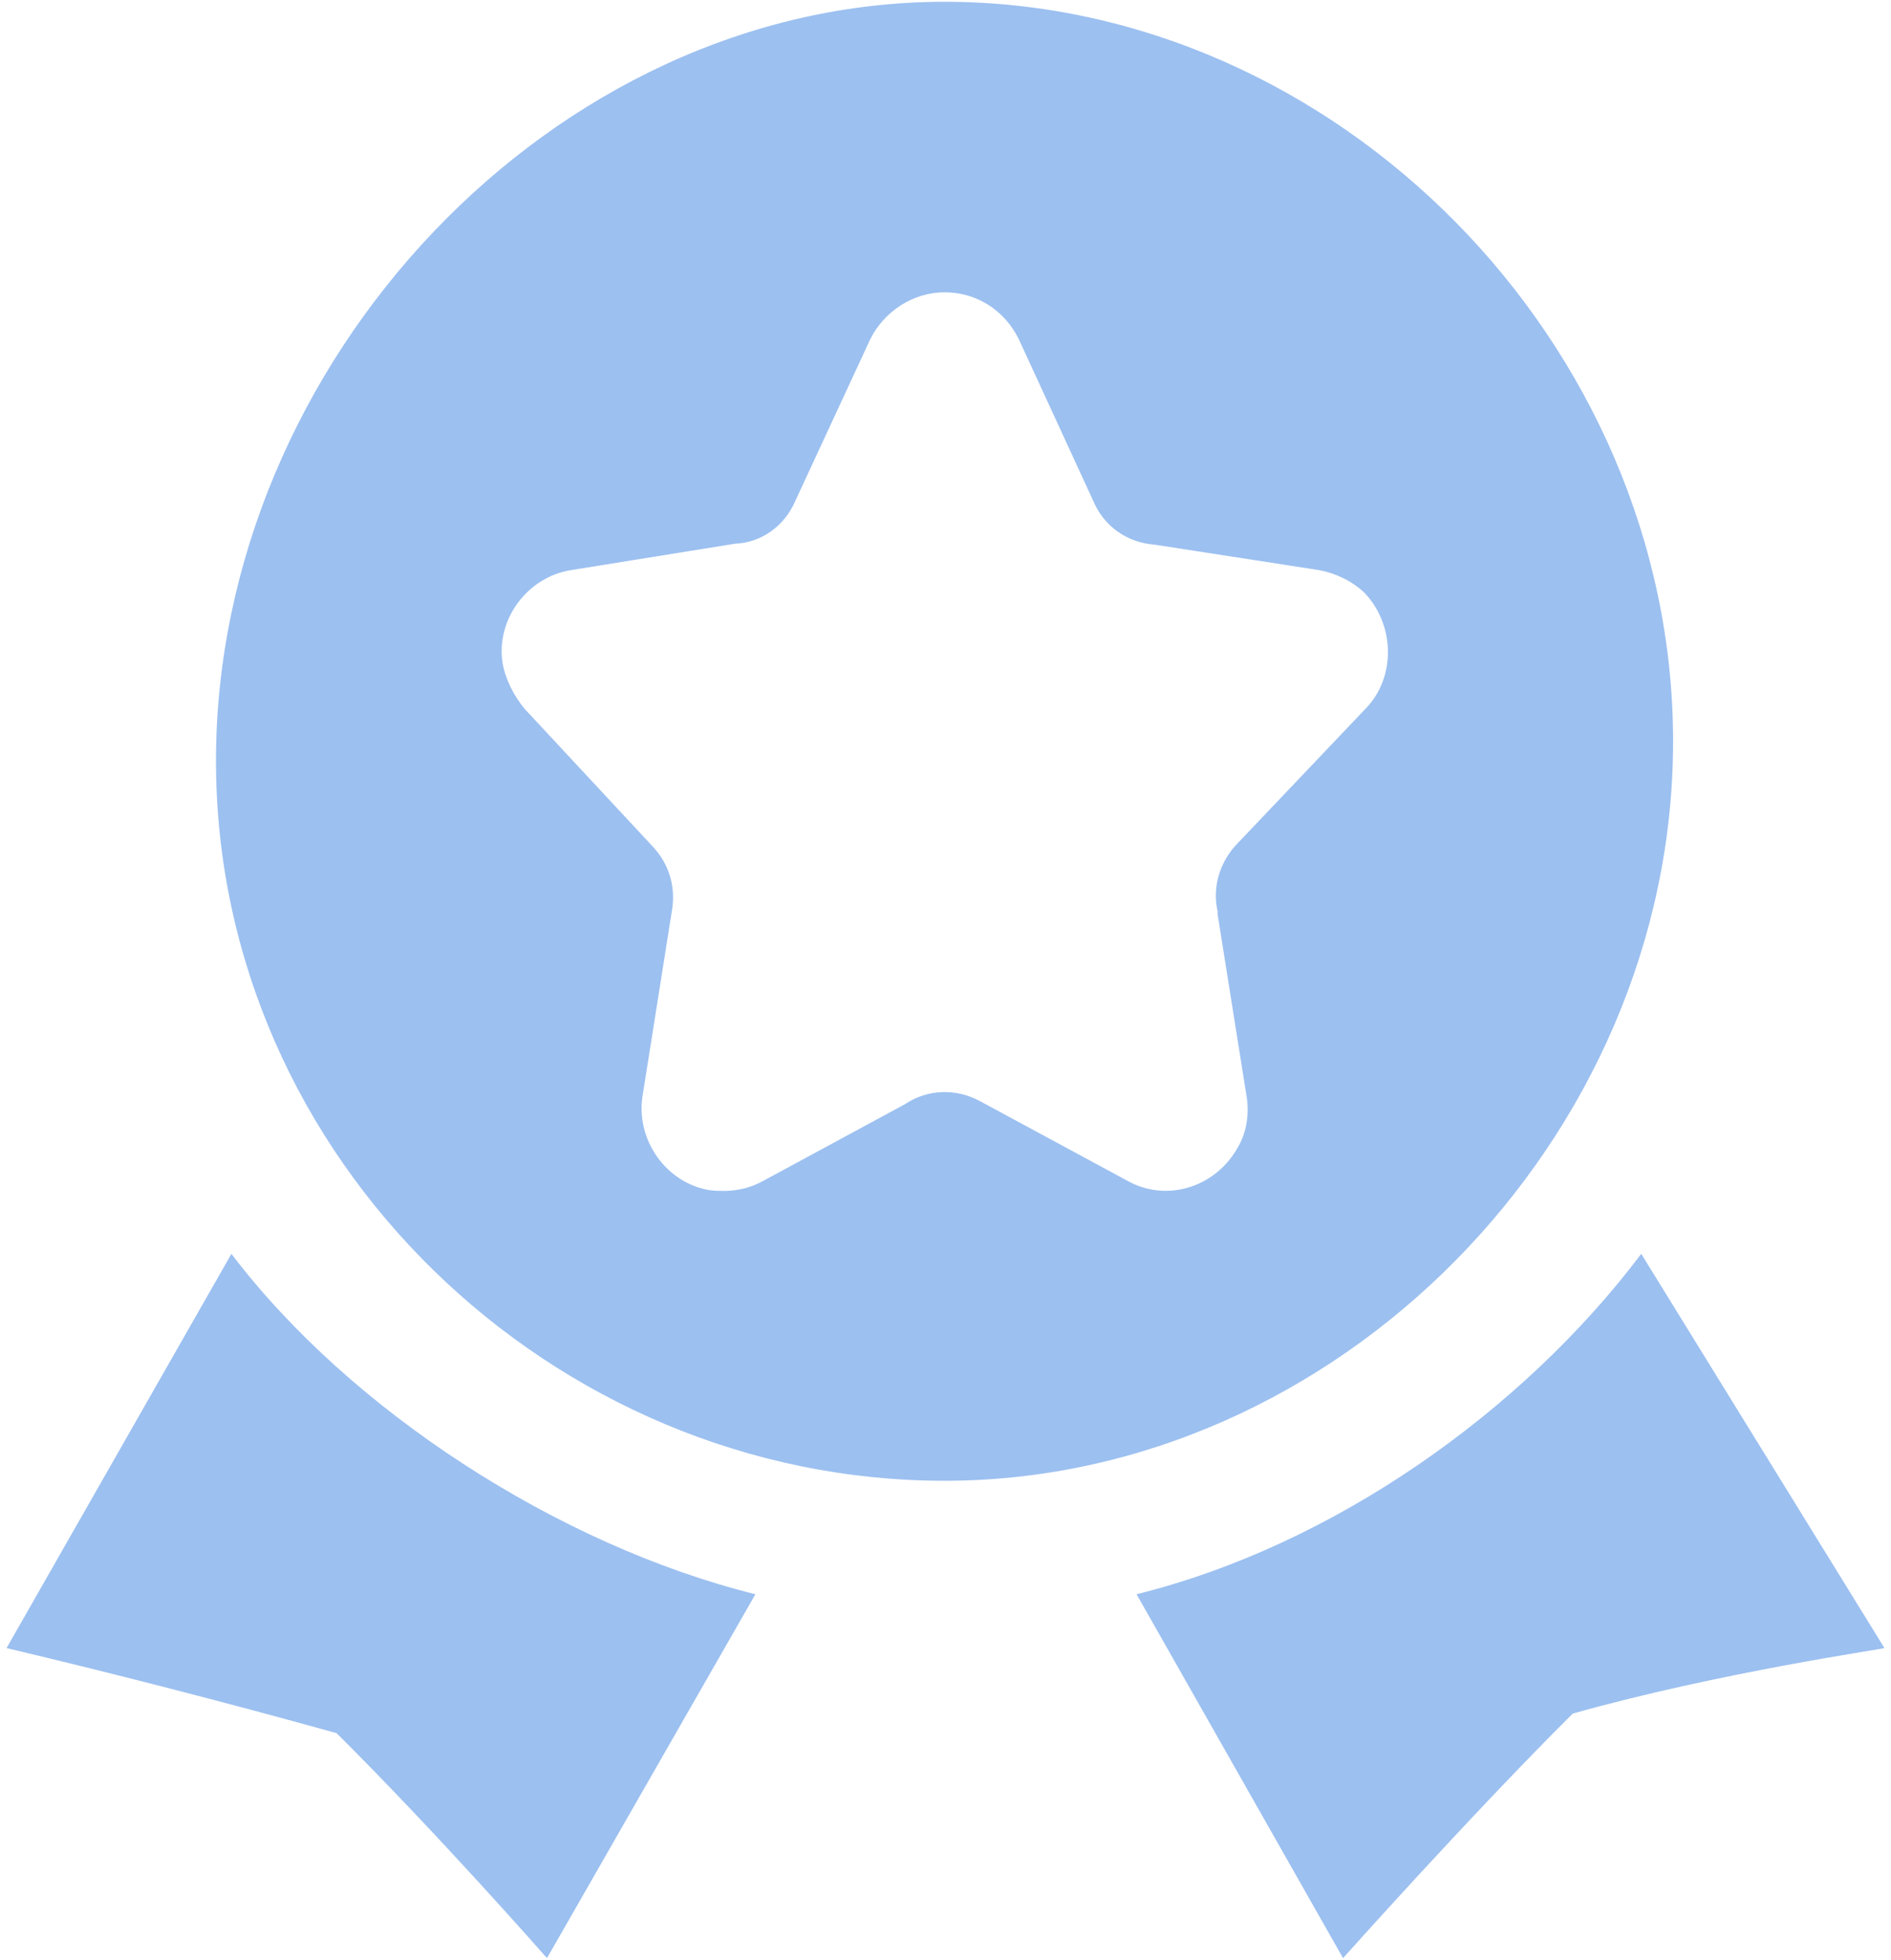 ﻿<?xml version="1.0" encoding="utf-8"?>
<svg version="1.1" xmlns:xlink="http://www.w3.org/1999/xlink" width="55px" height="57px" xmlns="http://www.w3.org/2000/svg">
  <g transform="matrix(1 0 0 1 -849 -800 )">
    <path d="M 21.971 46.365  L 15.909 56.948  C 15.909 56.948  12.765 53.363  9.79 50.405  C 6.619 49.523  3.419 48.698  0.191 47.93  L 6.731 36.465  C 10.183 41.017  16.245 44.943  21.971 46.365  Z M 54.809 47.93  C 54.781 47.958  49.981 48.641  45.743 49.836  C 42.768 52.794  39.063 56.948  39.063 56.948  L 33.057 46.365  C 38.783 44.943  44.284 41.045  47.736 36.465  L 54.809 47.93  Z M 48.662 21.559  C 48.662 9.98  38.867 0.052  27.472 0.052  C 16.077 0.052  6.282 10.549  6.282 22.128  C 6.282 33.706  16.077 43.065  27.472 43.065  C 38.867 43.065  48.662 33.137  48.662 21.559  Z M 39.681 17.235  C 40.579 18.173  40.607 19.71  39.709 20.62  L 36.004 24.517  C 35.499 25.029  35.246 25.769  35.415 26.509  L 35.415 26.594  L 36.257 31.885  C 36.341 32.397  36.257 32.938  36.004 33.365  C 35.359 34.531  33.927 34.986  32.776 34.332  L 28.51 32.028  C 27.837 31.658  26.995 31.658  26.321 32.113  L 22.167 34.36  C 21.69 34.616  21.185 34.673  20.652 34.616  C 19.389 34.417  18.491 33.165  18.687 31.885  L 19.557 26.395  C 19.641 25.741  19.445 25.115  18.996 24.631  L 15.263 20.62  C 14.954 20.25  14.702 19.767  14.617 19.283  C 14.421 18.003  15.347 16.78  16.61 16.58  L 21.382 15.812  C 22.139 15.784  22.813 15.3  23.122 14.589  L 25.311 9.867  C 25.704 9.07  26.546 8.501  27.472 8.501  C 28.398 8.501  29.212 9.013  29.633 9.867  L 31.794 14.561  C 32.103 15.3  32.776 15.784  33.59 15.841  L 38.362 16.58  C 38.839 16.666  39.316 16.893  39.681 17.235  Z " fill-rule="nonzero" fill="#9cc0f0" stroke="none" transform="matrix(1 0 0 1 849 800 )" />
  </g>
</svg>